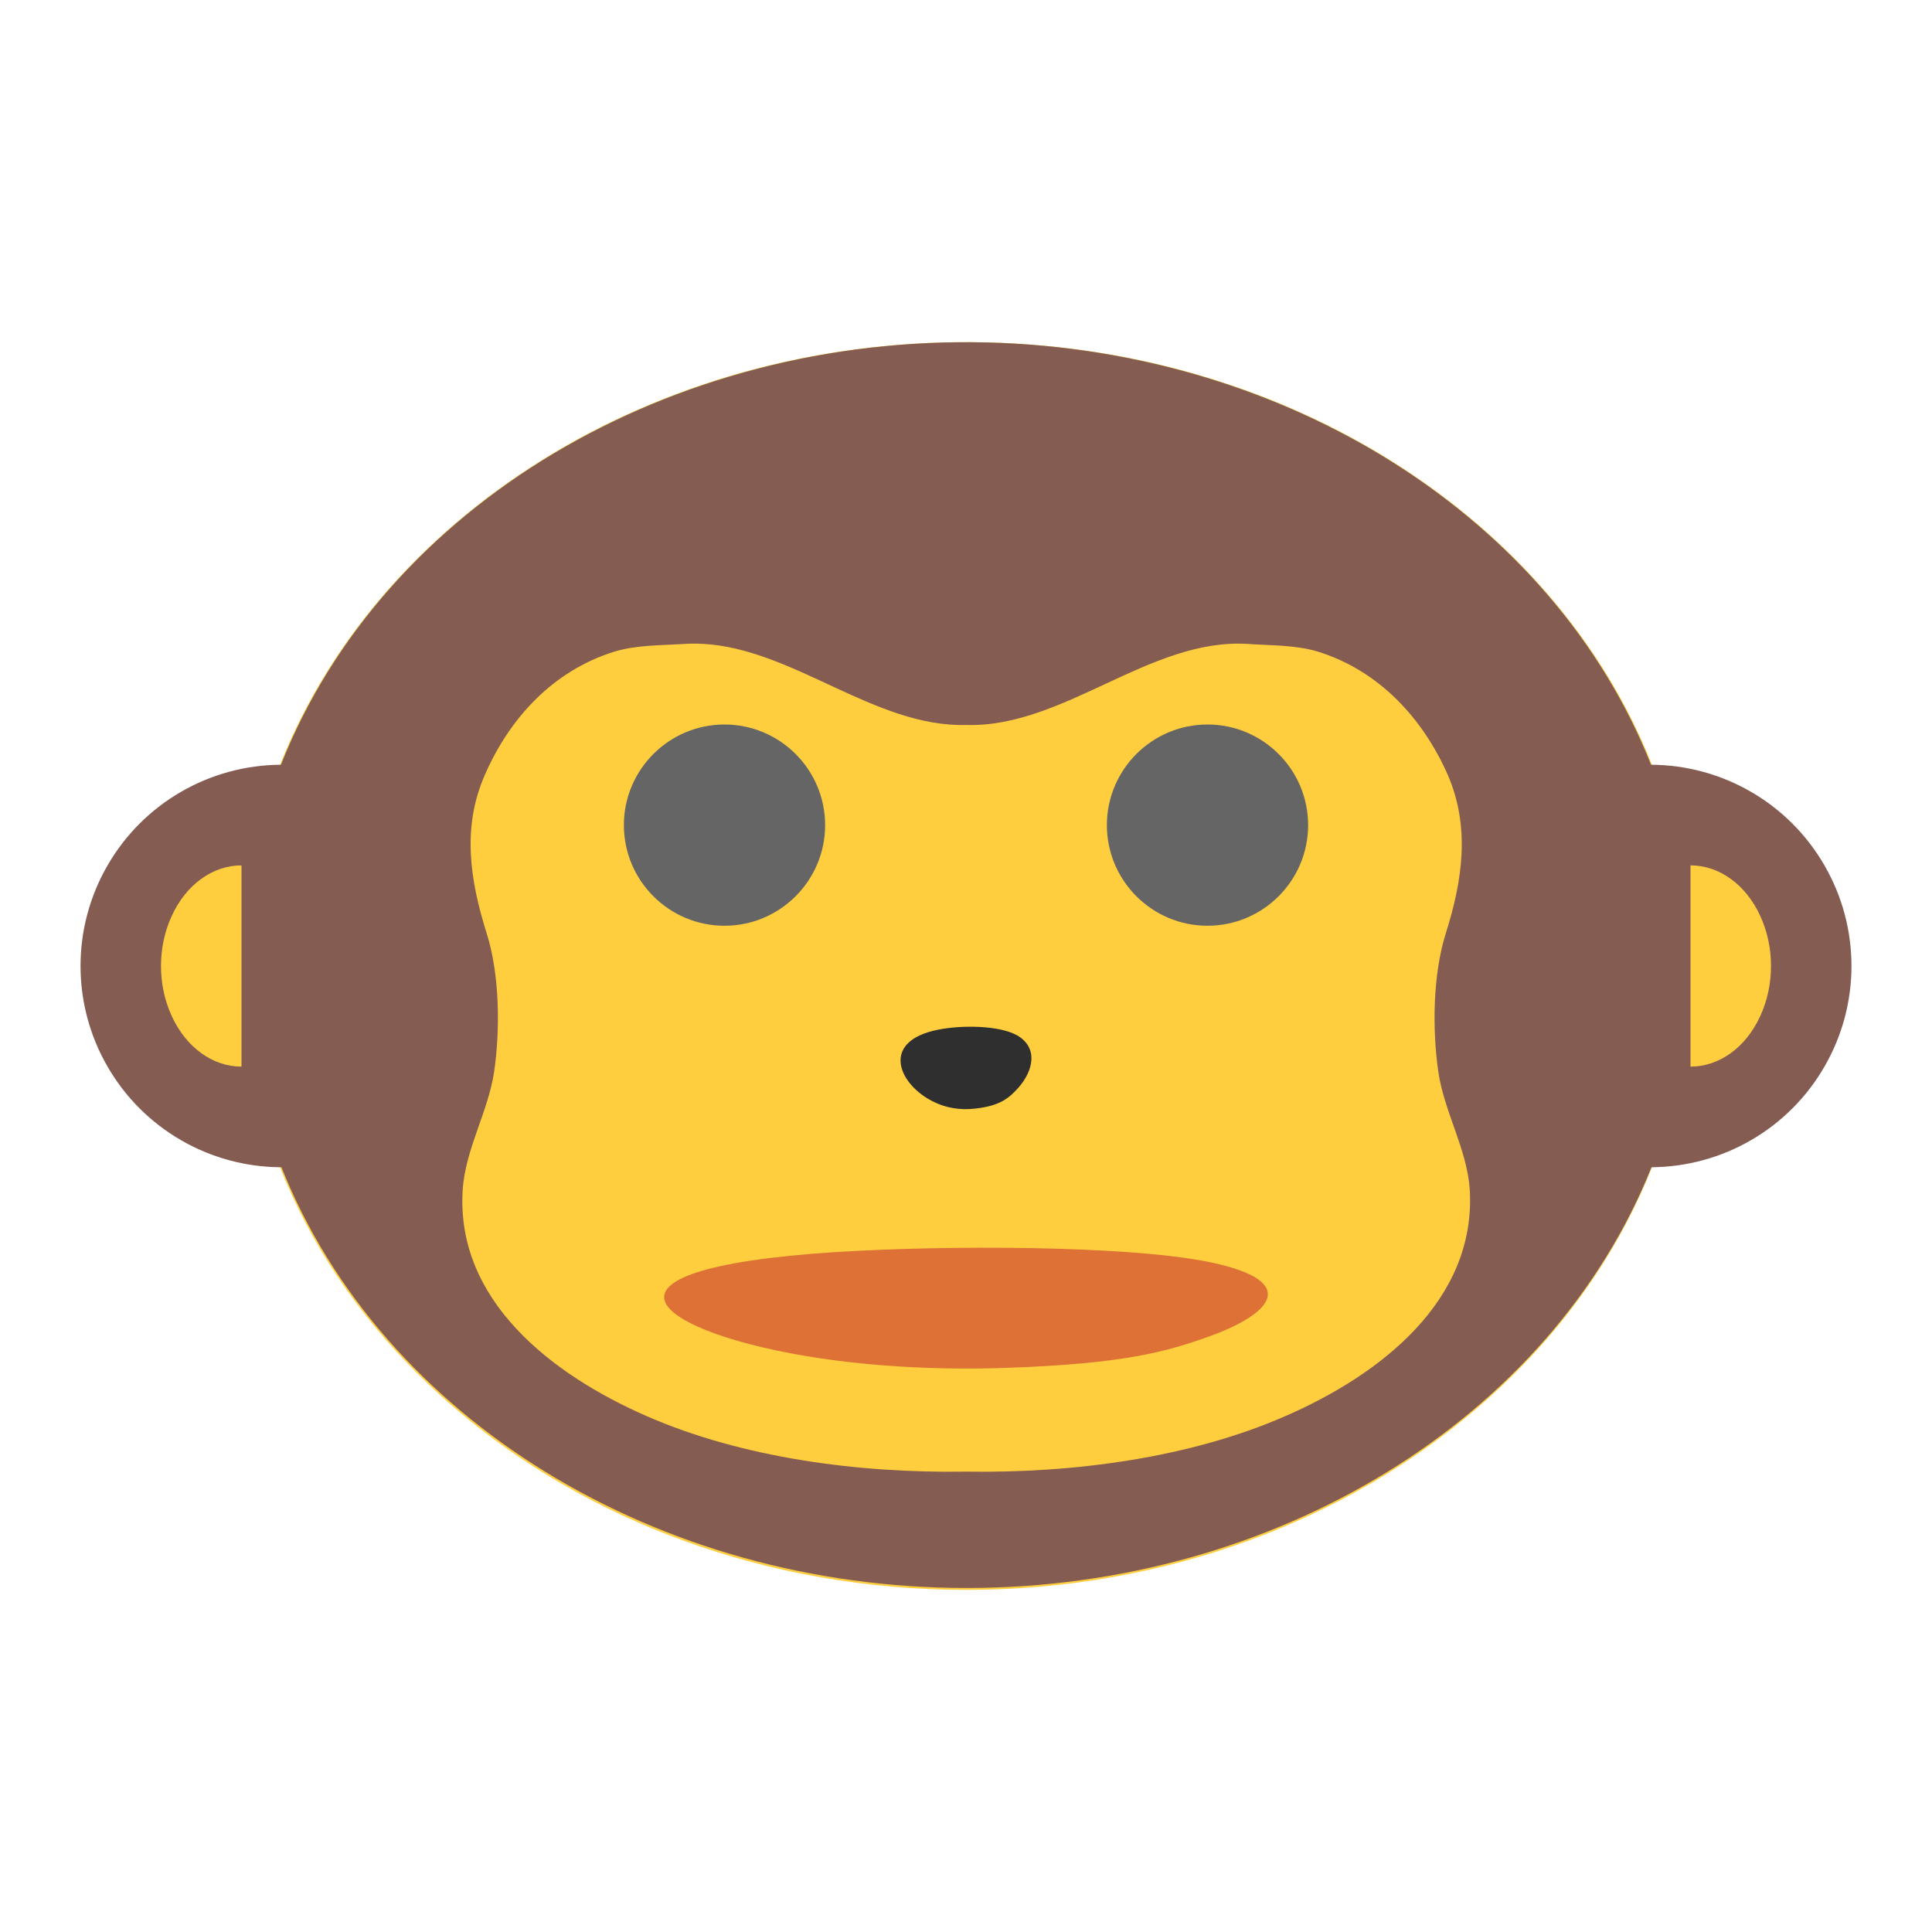 <?xml version="1.0" encoding="UTF-8" standalone="no"?>
<svg
   xmlns:dc="http://purl.org/dc/elements/1.1/"
   xmlns:cc="http://creativecommons.org/ns#"
   xmlns:rdf="http://www.w3.org/1999/02/22-rdf-syntax-ns#"
   xmlns:svg="http://www.w3.org/2000/svg"
   xmlns="http://www.w3.org/2000/svg"
   xmlns:sodipodi="http://sodipodi.sourceforge.net/DTD/sodipodi-0.dtd"
   xmlns:inkscape="http://www.inkscape.org/namespaces/inkscape"
   width="64px"
   height="64px"
   viewBox="0 0 48 48"
   version="1.1"
   id="svg42"
   inkscape:version="0.91 r"
   sodipodi:docname="face-monkey.svg">
  <defs
     id="defs63" />
  <sodipodi:namedview
     pagecolor="#ffffff"
     bordercolor="#666666"
     borderopacity="1"
     objecttolerance="10"
     gridtolerance="10"
     guidetolerance="10"
     inkscape:pageopacity="0"
     inkscape:pageshadow="2"
     inkscape:window-width="640"
     inkscape:window-height="480"
     id="namedview61" />
  <g
     id="surface1">
    <path
       style=" stroke:none;fill-rule:nonzero;fill:rgb(100%,80.784%,24.314%);fill-opacity:1;"
       d="M 42 24 C 42 32.562 33.941 39.5 24 39.5 C 14.059 39.5 6 32.562 6 24 C 6 15.441 14.059 8.5 24 8.5 C 33.941 8.5 42 15.441 42 24 Z M 42 24 "
       id="path45" />
    <path
       style=" stroke:none;fill-rule:nonzero;fill:rgb(18.431%,18.431%,18.431%);fill-opacity:1;"
       d="M 23.215 27.383 C 23.48 27.512 23.828 27.59 24.223 27.543 C 24.859 27.477 25.086 27.266 25.312 27.012 C 25.668 26.602 25.801 26.035 25.277 25.727 C 24.84 25.477 23.914 25.461 23.309 25.582 C 21.84 25.871 22.332 26.969 23.215 27.383 Z M 23.215 27.383 "
       id="path47" />
    <path
       style=" stroke:none;fill-rule:nonzero;fill:rgb(87.059%,44.314%,21.176%);fill-opacity:1;"
       d="M 29.879 31.324 C 27.887 30.953 23.609 30.93 20.805 31.105 C 14.043 31.531 16.309 33.137 20.371 33.746 C 21.605 33.93 23.207 34.047 25.008 33.984 C 27.957 33.883 29.004 33.574 30.043 33.203 C 31.707 32.602 32.305 31.773 29.879 31.324 Z M 29.879 31.324 "
       id="path49" />
    <path
       style=" stroke:none;fill-rule:nonzero;fill:rgb(52.157%,36.078%,32.157%);fill-opacity:1;"
       d="M 24.523 8.508 C 16.637 8.316 9.523 12.57 6.98 19 C 5.203 19.008 3.559 19.961 2.672 21.5 C 1.777 23.047 1.777 24.953 2.672 26.5 C 3.562 28.043 5.207 28.996 6.992 29 C 9.492 35.254 16.328 39.453 24.012 39.453 C 31.691 39.453 38.527 35.254 41.031 29 C 42.805 28.988 44.441 28.039 45.328 26.5 C 46.223 24.953 46.223 23.047 45.328 21.5 C 44.441 19.961 42.801 19.008 41.02 19 C 38.598 12.883 32.023 8.699 24.523 8.508 Z M 17.441 15.996 C 19.695 16.102 21.727 18.074 24.008 18.012 C 26.438 18.082 28.586 15.832 31.023 16 C 31.586 16.039 32.191 16.023 32.738 16.188 C 34.273 16.664 35.355 17.859 35.969 19.25 C 36.531 20.551 36.336 21.871 35.922 23.184 C 35.598 24.203 35.582 25.57 35.734 26.625 C 35.879 27.625 36.453 28.559 36.516 29.562 C 36.676 32.305 34.301 34.156 31.922 35.188 C 29.57 36.215 26.688 36.605 24 36.562 C 21.312 36.605 18.43 36.215 16.078 35.188 C 13.699 34.152 11.32 32.301 11.496 29.562 C 11.559 28.555 12.129 27.621 12.277 26.625 C 12.43 25.574 12.414 24.203 12.09 23.184 C 11.676 21.867 11.473 20.551 12.047 19.25 C 12.652 17.859 13.73 16.664 15.27 16.188 C 15.816 16.023 16.422 16.035 16.984 16 C 17.137 15.988 17.293 15.988 17.441 15.996 Z M 17.441 15.996 "
       id="path51" />
    <path
       style=" stroke:none;fill-rule:nonzero;fill:rgb(39.608%,39.608%,39.608%);fill-opacity:1;"
       d="M 20.5 20.5 C 20.5 21.879 19.379 23 18 23 C 16.621 23 15.5 21.879 15.5 20.5 C 15.5 19.121 16.621 18 18 18 C 19.379 18 20.5 19.121 20.5 20.5 Z M 20.5 20.5 "
       id="path53" />
    <path
       style=" stroke:none;fill-rule:nonzero;fill:rgb(39.608%,39.608%,39.608%);fill-opacity:1;"
       d="M 32.5 20.5 C 32.5 21.879 31.379 23 30 23 C 28.621 23 27.5 21.879 27.5 20.5 C 27.5 19.121 28.621 18 30 18 C 31.379 18 32.5 19.121 32.5 20.5 Z M 32.5 20.5 "
       id="path55" />
    <path
       style=" stroke:none;fill-rule:nonzero;fill:rgb(100%,80.784%,24.314%);fill-opacity:1;"
       d="M 6 26.5 C 5.285 26.5 4.625 26.023 4.27 25.25 C 3.91 24.477 3.91 23.523 4.27 22.75 C 4.625 21.977 5.285 21.5 6 21.5 Z M 6 26.5 "
       id="path57" />
    <path
       style=" stroke:none;fill-rule:nonzero;fill:rgb(100%,80.784%,24.314%);fill-opacity:1;"
       d="M 42 26.5 C 42.715 26.5 43.375 26.023 43.73 25.25 C 44.09 24.477 44.09 23.523 43.73 22.75 C 43.375 21.977 42.715 21.5 42 21.5 Z M 42 26.5 "
       id="path59" />
  </g>
</svg>
